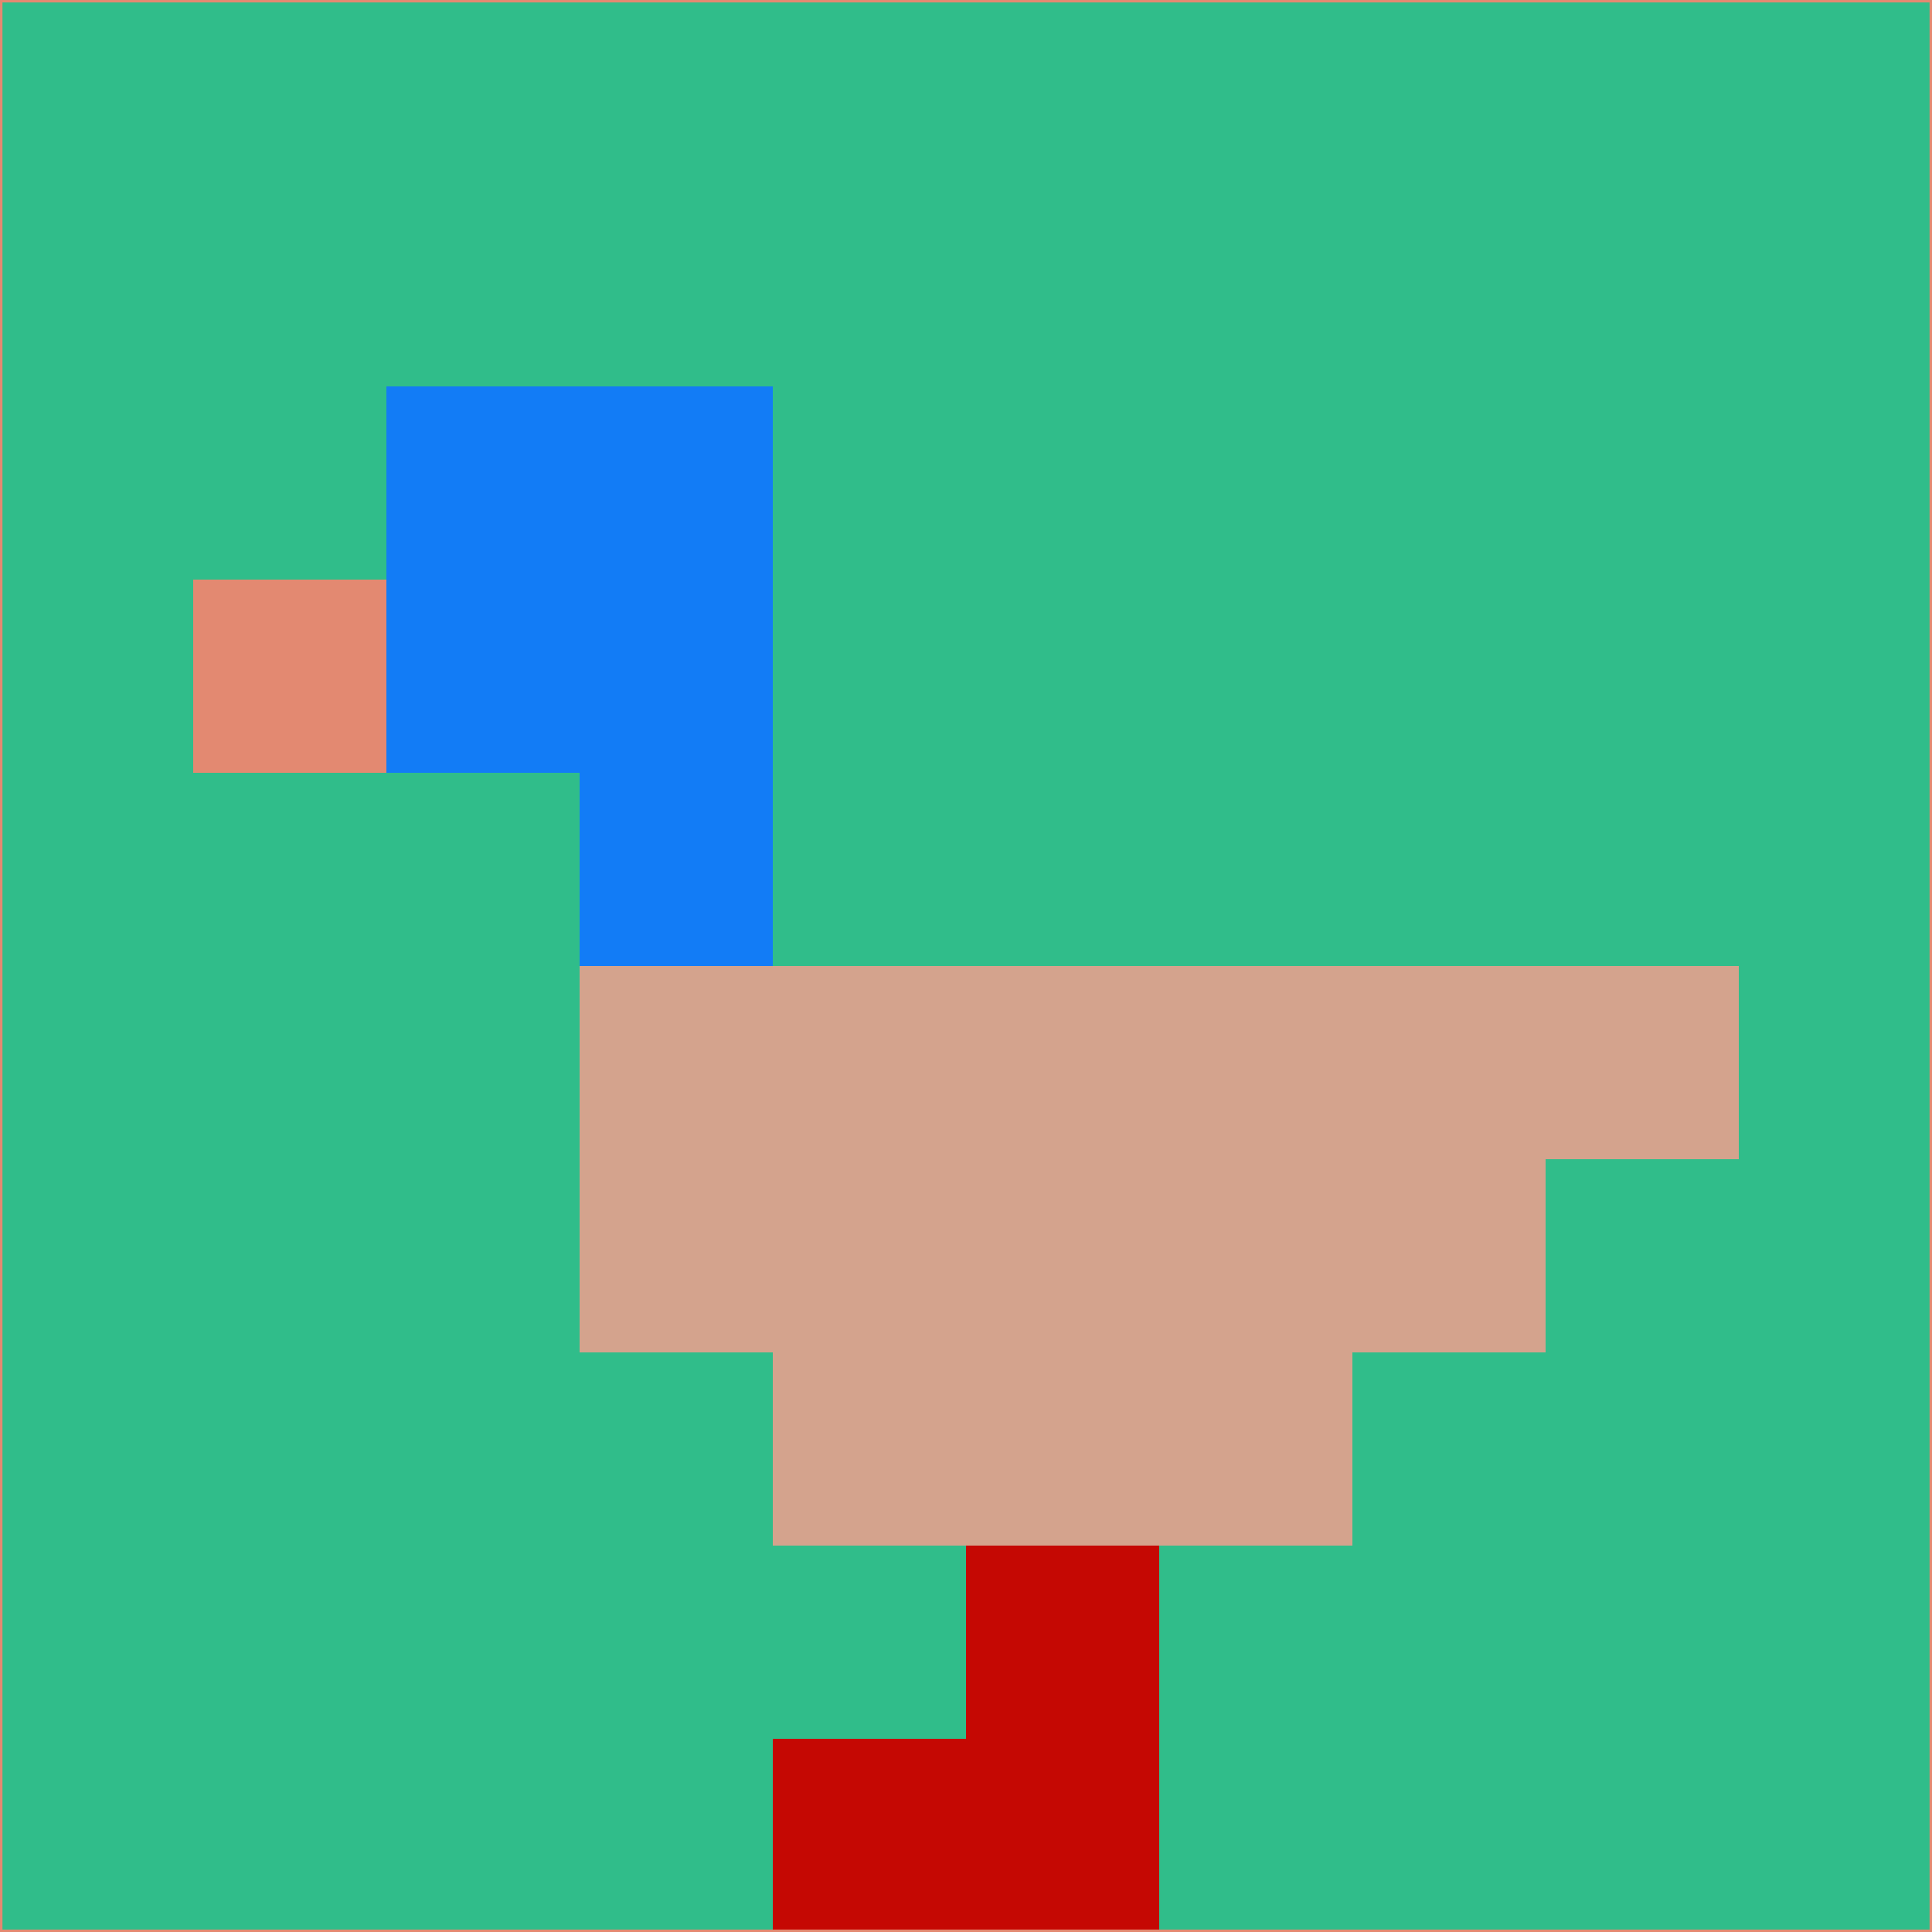 <svg xmlns="http://www.w3.org/2000/svg" version="1.1" width="785" height="785">
  <title>'goose-pfp-694263' by Dmitri Cherniak (Cyberpunk Edition)</title>
  <desc>
    seed=214145
    backgroundColor=#30bd8a
    padding=20
    innerPadding=0
    timeout=500
    dimension=1
    border=false
    Save=function(){return n.handleSave()}
    frame=12

    Rendered at 2024-09-15T22:37:00.651Z
    Generated in 1ms
    Modified for Cyberpunk theme with new color scheme
  </desc>
  <defs/>
  <rect width="100%" height="100%" fill="#30bd8a"/>
  <g>
    <g id="0-0">
      <rect x="0" y="0" height="785" width="785" fill="#30bd8a"/>
      <g>
        <!-- Neon blue -->
        <rect id="0-0-2-2-2-2" x="157" y="157" width="157" height="157" fill="#127cf6"/>
        <rect id="0-0-3-2-1-4" x="235.5" y="157" width="78.5" height="314" fill="#127cf6"/>
        <!-- Electric purple -->
        <rect id="0-0-4-5-5-1" x="314" y="392.5" width="392.5" height="78.5" fill="#d4a38d"/>
        <rect id="0-0-3-5-5-2" x="235.5" y="392.5" width="392.5" height="157" fill="#d4a38d"/>
        <rect id="0-0-4-5-3-3" x="314" y="392.5" width="235.5" height="235.5" fill="#d4a38d"/>
        <!-- Neon pink -->
        <rect id="0-0-1-3-1-1" x="78.5" y="235.5" width="78.5" height="78.5" fill="#e38971"/>
        <!-- Cyber yellow -->
        <rect id="0-0-5-8-1-2" x="392.5" y="628" width="78.5" height="157" fill="#c50803"/>
        <rect id="0-0-4-9-2-1" x="314" y="706.5" width="157" height="78.5" fill="#c50803"/>
      </g>
      <rect x="0" y="0" stroke="#e38971" stroke-width="2" height="785" width="785" fill="none"/>
    </g>
  </g>
  <script xmlns=""/>
</svg>